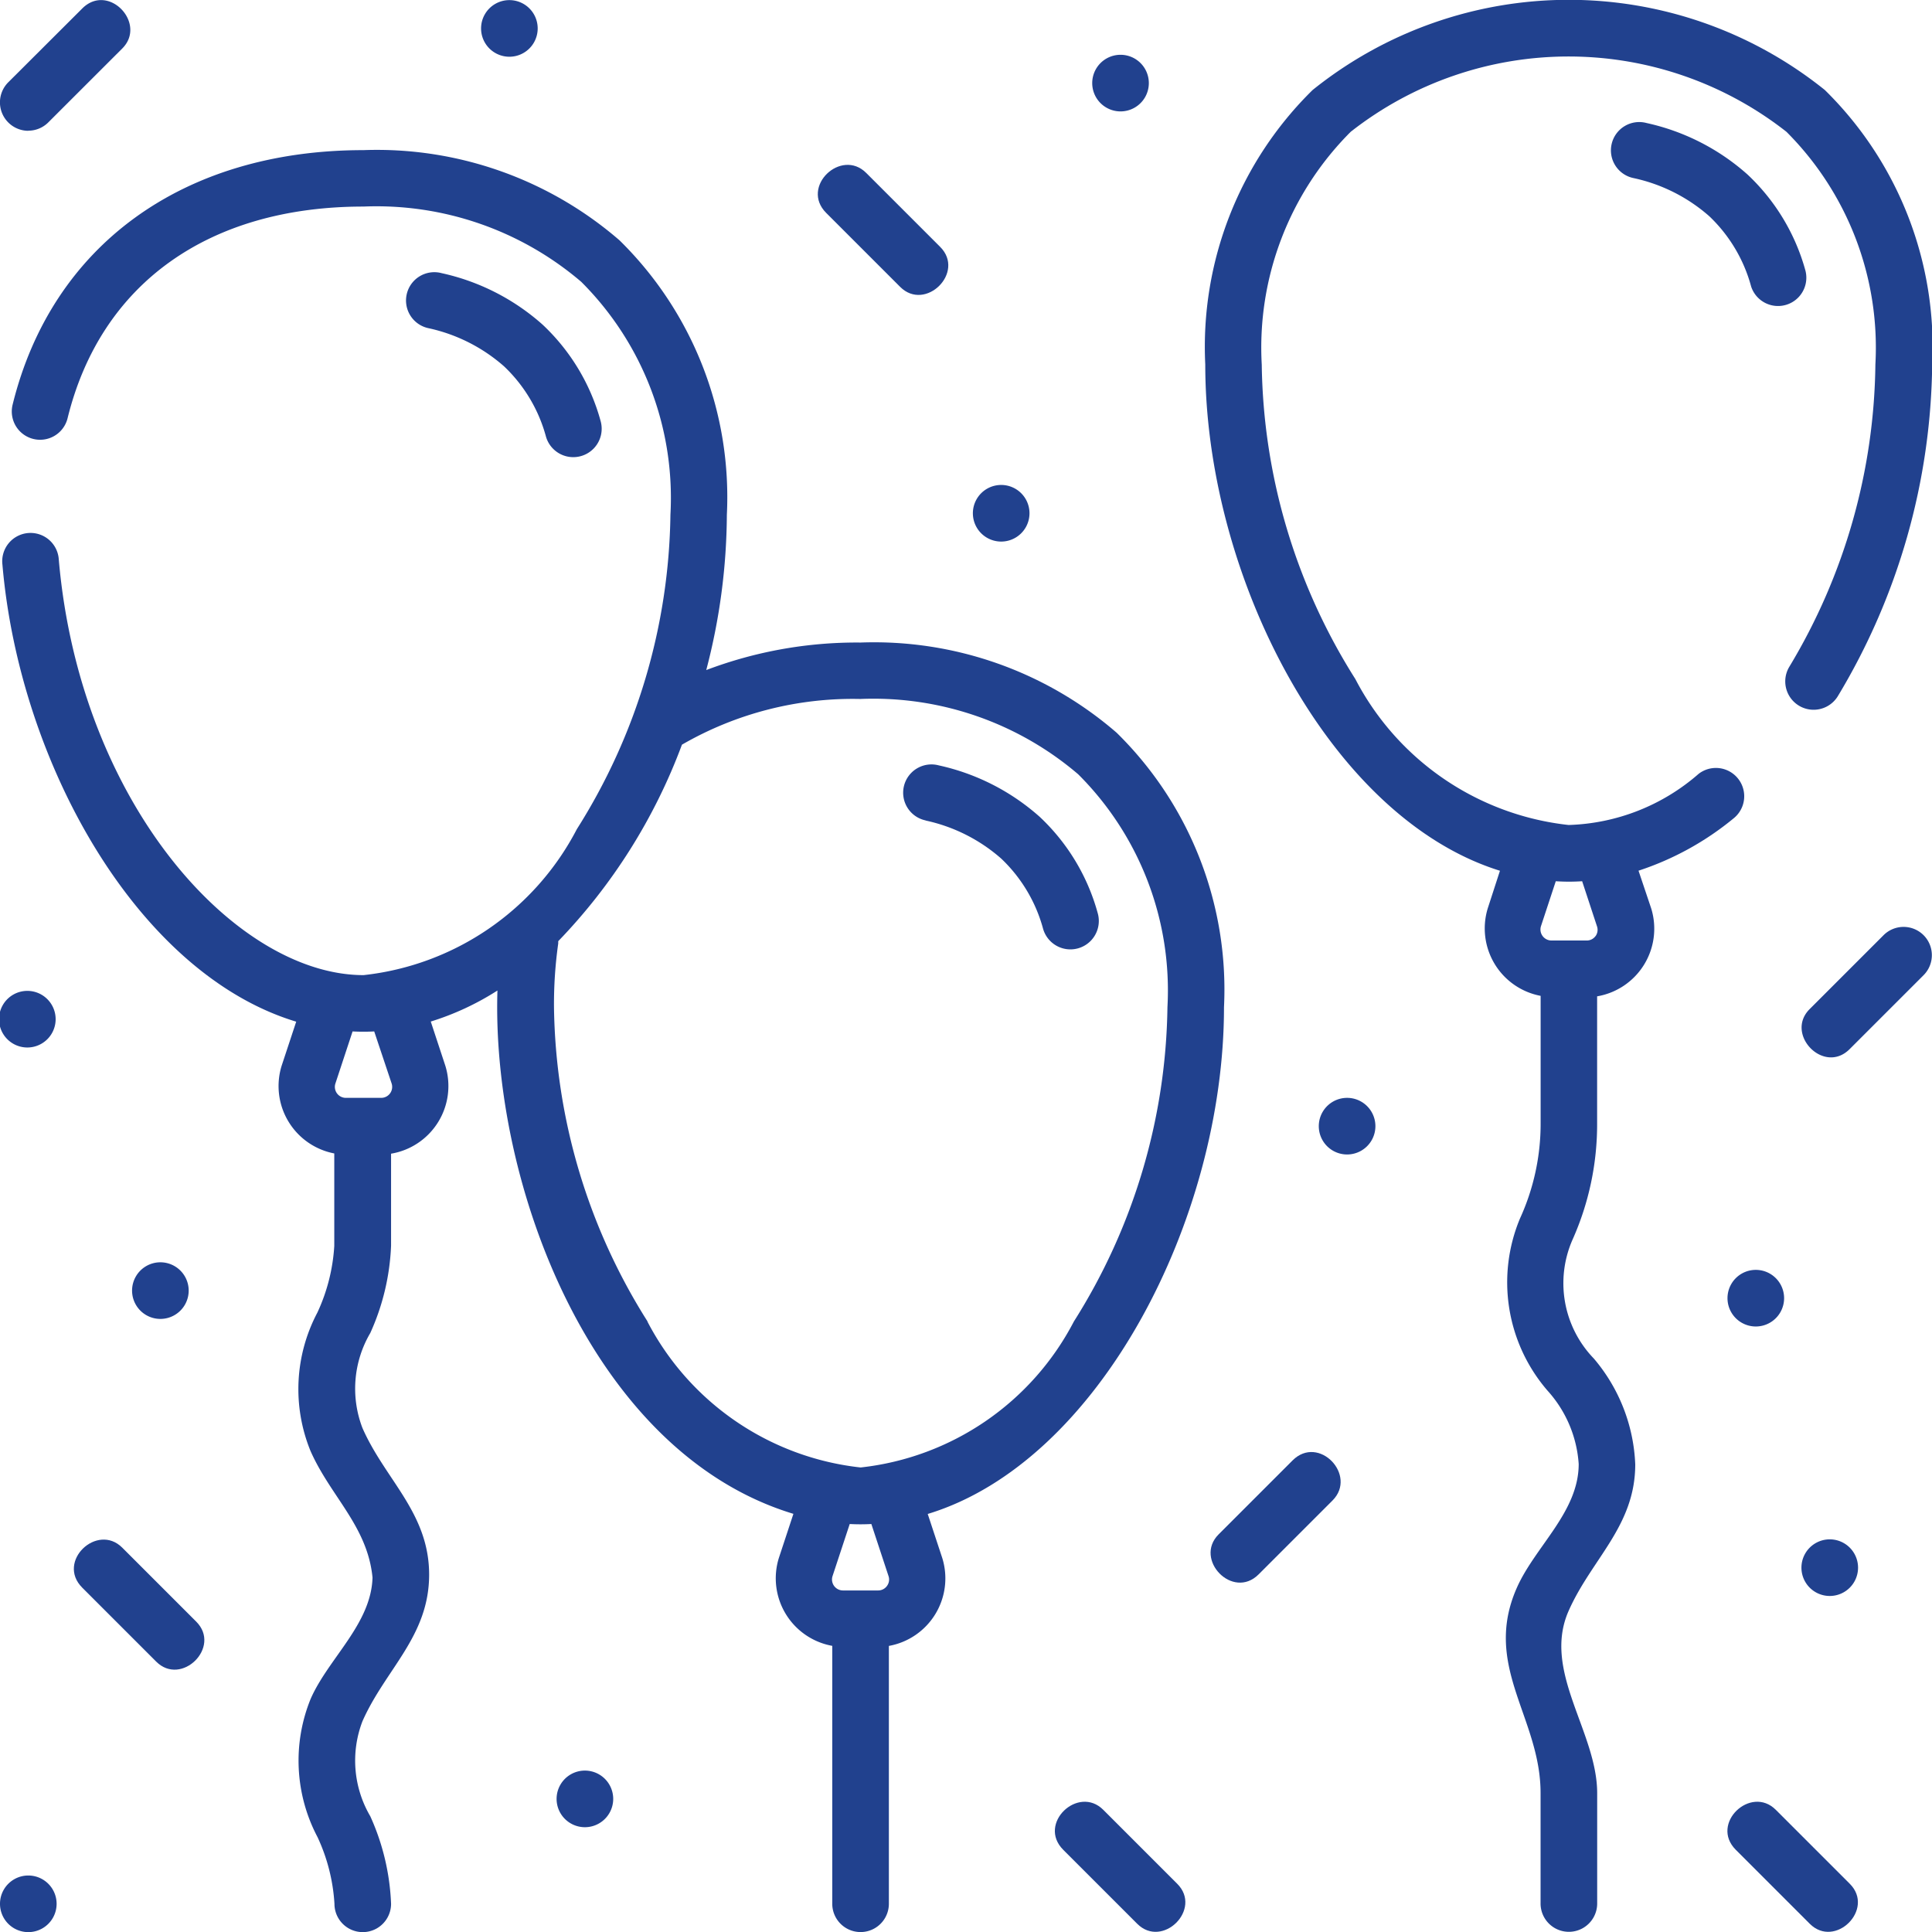 <svg xmlns="http://www.w3.org/2000/svg" width="31.875" height="31.877" viewBox="0 0 31.875 31.877"><g transform="translate(-0.014 0)"><path d="M15.845,62.313c2.825-.857,4.888-4.861,4.888-8.361a5.936,5.936,0,0,0-1.771-4.528,6.114,6.114,0,0,0-4.225-1.488,7,7,0,0,0-2.546.454,10.269,10.269,0,0,0,.34-2.561A5.936,5.936,0,0,0,10.76,41.3a6.114,6.114,0,0,0-4.225-1.488c-2.977,0-5.141,1.571-5.788,4.2a.467.467,0,1,0,.907.223c.546-2.219,2.325-3.492,4.881-3.492a5.2,5.2,0,0,1,3.594,1.242A5.034,5.034,0,0,1,11.6,45.829a9.938,9.938,0,0,1-1.544,5.186,4.521,4.521,0,0,1-3.518,2.408c-2.1,0-4.678-2.815-5.029-6.854a.467.467,0,1,0-.93.081C.86,49.925,2.807,53.4,5.426,54.191l-.24.726a1.132,1.132,0,0,0,.868,1.448v1.526a3.03,3.03,0,0,1-.279,1.1,2.7,2.7,0,0,0-.113,2.283c.33.749.94,1.24,1.023,2.088-.022.768-.726,1.331-1.02,2a2.7,2.7,0,0,0,.113,2.283,3.029,3.029,0,0,1,.279,1.1.467.467,0,1,0,.934,0A3.857,3.857,0,0,0,6.648,67.3a1.812,1.812,0,0,1-.129-1.567c.379-.859,1.1-1.4,1.1-2.419s-.726-1.566-1.1-2.419a1.812,1.812,0,0,1,.129-1.567,3.857,3.857,0,0,0,.343-1.441V56.369a1.132,1.132,0,0,0,.895-1.452l-.24-.728a4.514,4.514,0,0,0,1.1-.512c-.1,3.17,1.541,7.621,4.883,8.634l-.24.728a1.132,1.132,0,0,0,.881,1.45v4.255a.467.467,0,1,0,.934,0V64.49a1.132,1.132,0,0,0,.881-1.45ZM7,55.21a.181.181,0,0,1-.173.238H6.246a.181.181,0,0,1-.173-.238l.283-.858a3.4,3.4,0,0,0,.357,0Zm4.223,3.928a9.938,9.938,0,0,1-1.544-5.186A7.152,7.152,0,0,1,9.749,52.9c0-.012,0-.025,0-.037a9.366,9.366,0,0,0,2.041-3.242,5.629,5.629,0,0,1,2.943-.754,5.2,5.2,0,0,1,3.594,1.242A5.033,5.033,0,0,1,19.8,53.952a9.938,9.938,0,0,1-1.544,5.186,4.521,4.521,0,0,1-3.518,2.408,4.521,4.521,0,0,1-3.518-2.408ZM15.173,63.5a.178.178,0,0,1-.147.075h-.578a.181.181,0,0,1-.173-.238l.283-.858a3.42,3.42,0,0,0,.357,0l.283.858a.177.177,0,0,1-.025.163Z" transform="translate(-0.525 -37.335)" fill="#21418e"/><path d="M239.883,203.579a2.769,2.769,0,0,1,1.249.628,2.494,2.494,0,0,1,.692,1.161.467.467,0,0,0,.9-.263,3.413,3.413,0,0,0-.957-1.587,3.689,3.689,0,0,0-1.663-.848.467.467,0,1,0-.217.908Z" transform="translate(-224.6 -190.042)" fill="#21418e"/><path d="M109.386,73.738a2.494,2.494,0,0,1,.692,1.161.467.467,0,0,0,.9-.263,3.413,3.413,0,0,0-.957-1.587,3.688,3.688,0,0,0-1.663-.848.467.467,0,1,0-.217.908A2.77,2.77,0,0,1,109.386,73.738Z" transform="translate(-101.056 -67.694)" fill="#21418e"/><path d="M326.536,14.391a4.832,4.832,0,0,0,1.578-.871.467.467,0,0,0-.586-.727,3.411,3.411,0,0,1-2.146.844,4.521,4.521,0,0,1-3.518-2.408,9.938,9.938,0,0,1-1.544-5.186A5.033,5.033,0,0,1,321.788,2.2a5.821,5.821,0,0,1,7.188,0,5.033,5.033,0,0,1,1.468,3.839,9.869,9.869,0,0,1-1.419,4.986.467.467,0,0,0,.8.486,10.829,10.829,0,0,0,1.556-5.472,5.936,5.936,0,0,0-1.771-4.528,6.744,6.744,0,0,0-8.451,0,5.936,5.936,0,0,0-1.771,4.528c0,3.489,2.05,7.479,4.862,8.353l-.2.616a1.132,1.132,0,0,0,.871,1.448v2.09a3.755,3.755,0,0,1-.341,1.584,2.733,2.733,0,0,0,.458,2.843,2,2,0,0,1,.511,1.207c0,.791-.72,1.361-1.021,2.043-.571,1.294.392,2.142.392,3.384v1.824a.467.467,0,0,0,.934,0V29.612c0-1.015-.911-2.01-.472-3.007.379-.859,1.1-1.4,1.1-2.419a2.87,2.87,0,0,0-.683-1.746,1.787,1.787,0,0,1-.355-1.954,4.664,4.664,0,0,0,.409-1.934V16.464a1.132,1.132,0,0,0,.892-1.451Zm-.708,1.077a.178.178,0,0,1-.147.075H325.1a.182.182,0,0,1-.173-.238l.244-.74a3.347,3.347,0,0,0,.435,0l.244.741A.178.178,0,0,1,325.829,15.468Z" transform="translate(-299.489 -0.026)" fill="#21418e"/><path d="M430.346,34.851a3.413,3.413,0,0,0-.957-1.587,3.689,3.689,0,0,0-1.663-.848.467.467,0,1,0-.217.908,2.77,2.77,0,0,1,1.249.628,2.494,2.494,0,0,1,.692,1.161A.467.467,0,0,0,430.346,34.851Z" transform="translate(-400.545 -30.386)" fill="#21418e"/><path d="M128.22.962a.467.467,0,0,0,0-.934A.467.467,0,0,0,128.22.962Z" transform="translate(-119.802 -0.026)" fill="#21418e"/><path d="M290.1,15.462a.467.467,0,0,0,0-.934A.467.467,0,0,0,290.1,15.462Z" transform="translate(-271.599 -13.624)" fill="#21418e"/><path d="M258.546,129.462a.467.467,0,0,0,0-.934A.467.467,0,0,0,258.546,129.462Z" transform="translate(-242.014 -120.527)" fill="#21418e"/><path d="M350.22,290.949a.467.467,0,0,0,0,.934A.467.467,0,0,0,350.22,290.949Z" transform="translate(-327.981 -272.836)" fill="#21418e"/><path d="M.465,263.6a.467.467,0,0,0,0-.934A.467.467,0,0,0,.465,263.6Z" transform="translate(0 -246.318)" fill="#21418e"/><path d="M.72,497.028a.467.467,0,0,0,0,.934A.467.467,0,0,0,.72,497.028Z" transform="translate(-0.239 -466.085)" fill="#21418e"/><path d="M35.72,334.528a.467.467,0,0,0,0,.934A.467.467,0,0,0,35.72,334.528Z" transform="translate(-33.06 -313.702)" fill="#21418e"/><path d="M478.122,407.952a.467.467,0,0,0,0,.934A.467.467,0,0,0,478.122,407.952Z" transform="translate(-447.92 -382.555)" fill="#21418e"/><path d="M458.525,336.528a.467.467,0,0,0,0,.934A.467.467,0,0,0,458.525,336.528Z" transform="translate(-429.543 -315.577)" fill="#21418e"/><path d="M148.22,469.223a.467.467,0,0,0,0,.934A.467.467,0,0,0,148.22,469.223Z" transform="translate(-138.556 -440.011)" fill="#21418e"/><path d="M.531,2.156a.465.465,0,0,0,.33-.137L2.081.8c.413-.413-.228-1.092-.66-.66L.2,1.358a.469.469,0,0,0,.33.8Z" transform="translate(-0.05 0)" fill="#21418e"/><path d="M218.105,45.688c.416.416,1.081-.24.66-.66l-1.22-1.22c-.413-.413-1.092.228-.66.66Z" transform="translate(-203.24 -40.955)" fill="#21418e"/><path d="M322.183,384.955l-1.22,1.22c-.413.413.234,1.086.66.66l1.22-1.22C323.257,385.2,322.615,384.523,322.183,384.955Z" transform="translate(-300.844 -360.86)" fill="#21418e"/><path d="M20.382,408.144c-.413-.413-1.092.228-.66.66l1.22,1.22c.416.416,1.081-.24.66-.66Z" transform="translate(-18.351 -382.61)" fill="#21418e"/><path d="M458.589,477.622c-.413-.413-1.092.228-.66.66l1.22,1.22c.417.417,1.081-.24.66-.66Z" transform="translate(-429.277 -447.763)" fill="#21418e"/><path d="M479.5,245.781a.467.467,0,0,0-.66,0l-1.22,1.22c-.413.413.234,1.086.66.66l1.22-1.22A.467.467,0,0,0,479.5,245.781Z" transform="translate(-447.75 -230.352)" fill="#21418e"/><path d="M280.36,477.622c-.413-.413-1.092.228-.66.66l1.22,1.22c.416.417,1.081-.24.66-.66Z" transform="translate(-262.144 -447.763)" fill="#21418e"/></g></svg>